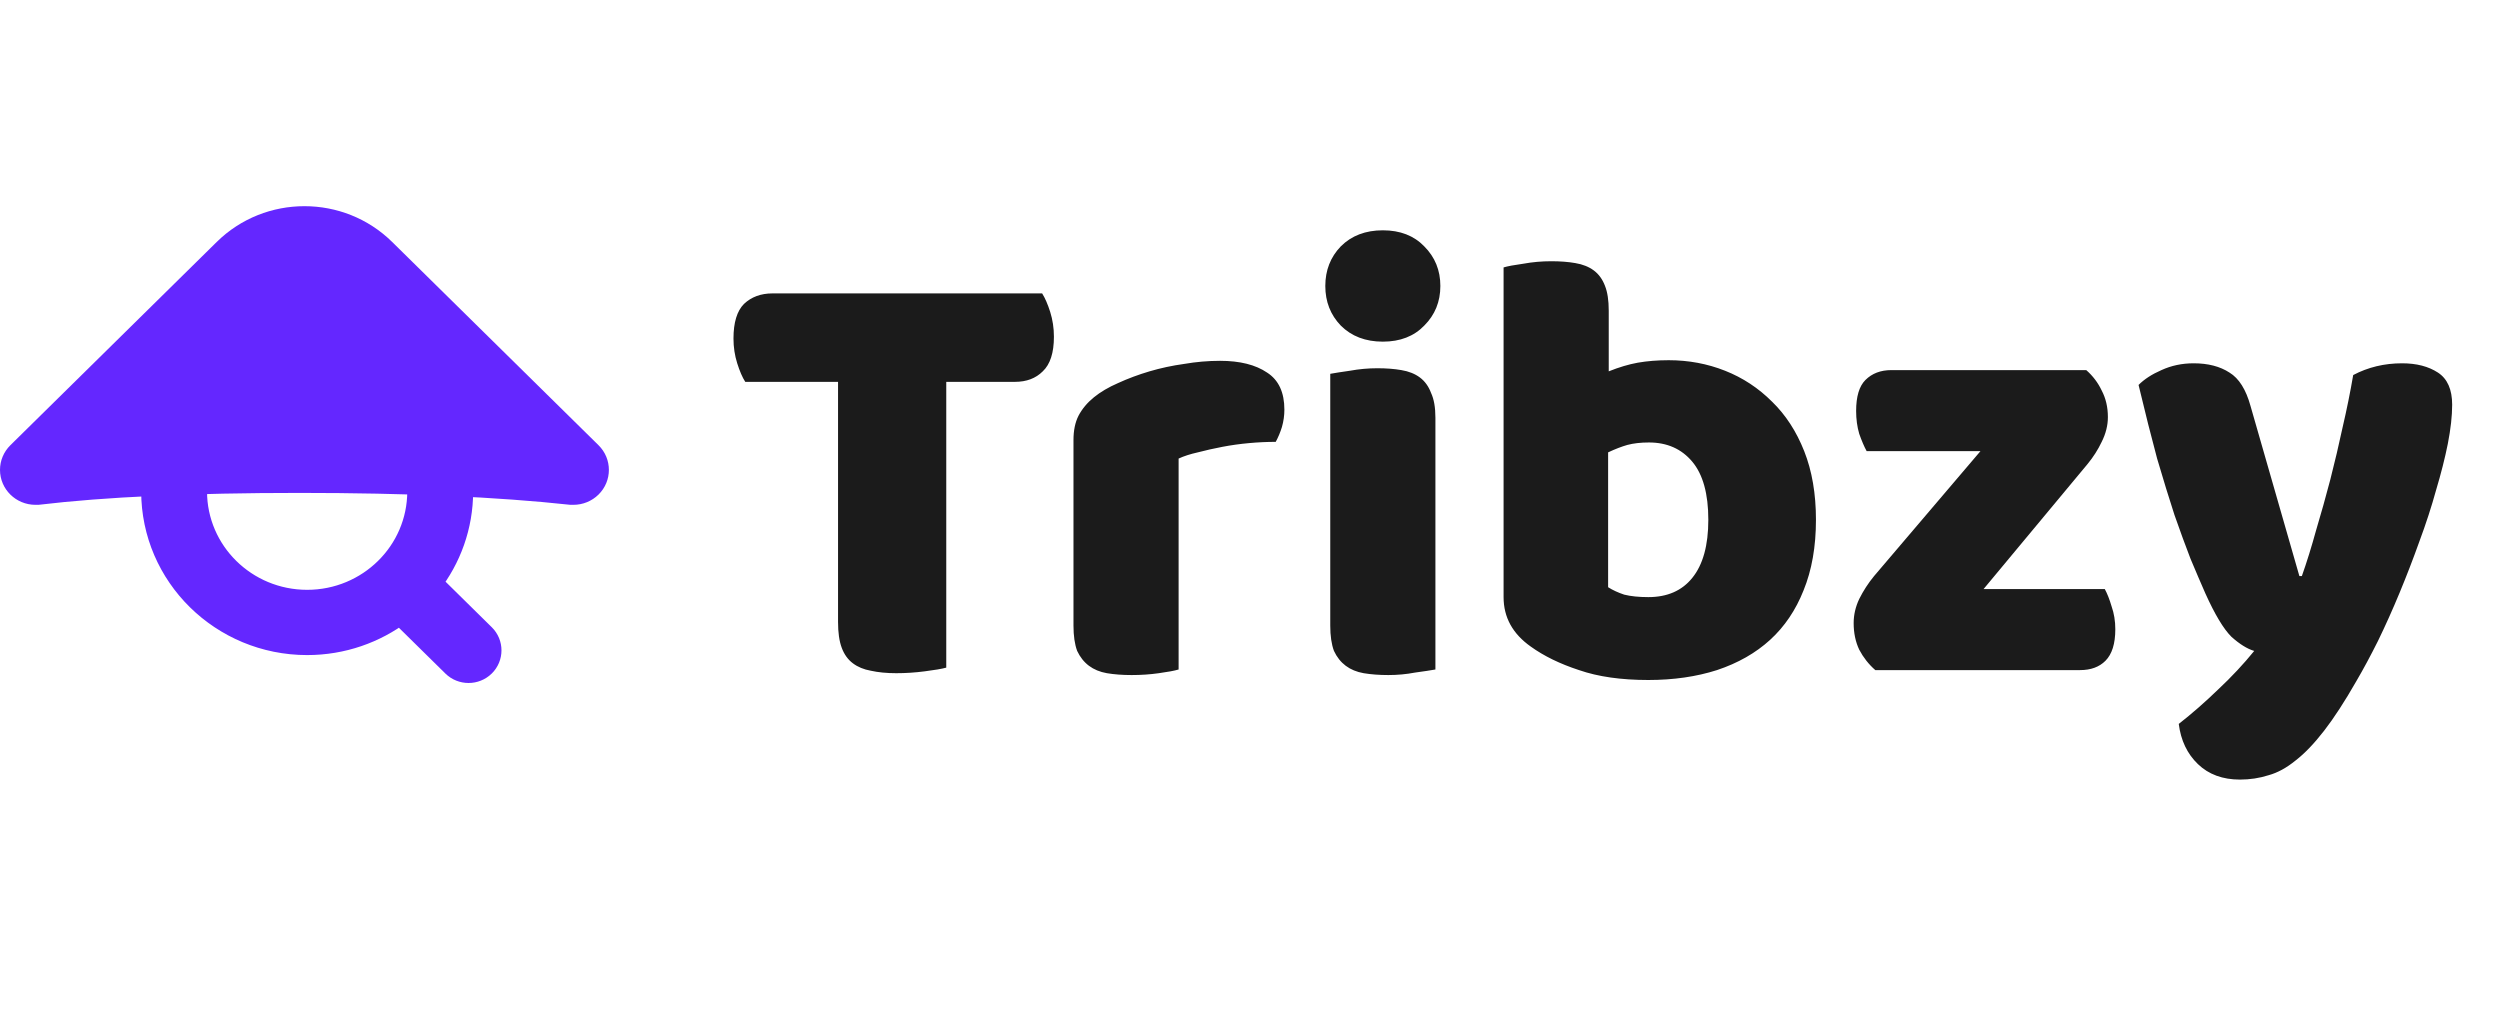 <svg width="97" height="40" viewBox="0 0 97 40" fill="none" xmlns="http://www.w3.org/2000/svg">
<path d="M28.916 14.816C28.803 14.64 28.7 14.4 28.604 14.096C28.508 13.792 28.459 13.472 28.459 13.136C28.459 12.512 28.596 12.064 28.867 11.792C29.155 11.52 29.523 11.384 29.971 11.384H40.435C40.547 11.56 40.651 11.8 40.748 12.104C40.843 12.408 40.892 12.728 40.892 13.064C40.892 13.688 40.748 14.136 40.459 14.408C40.188 14.68 39.828 14.816 39.38 14.816H36.715V25.904C36.539 25.952 36.26 26 35.876 26.048C35.508 26.096 35.139 26.12 34.772 26.12C34.404 26.12 34.075 26.088 33.788 26.024C33.516 25.976 33.283 25.88 33.092 25.736C32.9 25.592 32.755 25.392 32.66 25.136C32.563 24.88 32.516 24.544 32.516 24.128V14.816H28.916ZM45.73 25.976C45.571 26.024 45.315 26.072 44.962 26.12C44.627 26.168 44.275 26.192 43.907 26.192C43.554 26.192 43.234 26.168 42.947 26.12C42.675 26.072 42.443 25.976 42.251 25.832C42.059 25.688 41.907 25.496 41.794 25.256C41.699 25 41.651 24.672 41.651 24.272V17.072C41.651 16.704 41.715 16.392 41.843 16.136C41.986 15.864 42.187 15.624 42.443 15.416C42.699 15.208 43.011 15.024 43.379 14.864C43.763 14.688 44.17 14.536 44.602 14.408C45.035 14.28 45.483 14.184 45.947 14.12C46.41 14.04 46.874 14 47.339 14C48.106 14 48.715 14.152 49.163 14.456C49.611 14.744 49.834 15.224 49.834 15.896C49.834 16.12 49.803 16.344 49.739 16.568C49.675 16.776 49.594 16.968 49.498 17.144C49.163 17.144 48.819 17.16 48.467 17.192C48.114 17.224 47.77 17.272 47.434 17.336C47.099 17.4 46.779 17.472 46.474 17.552C46.187 17.616 45.938 17.696 45.73 17.792V25.976ZM51.422 11.096C51.422 10.488 51.622 9.976 52.022 9.56C52.438 9.144 52.982 8.936 53.654 8.936C54.326 8.936 54.862 9.144 55.262 9.56C55.678 9.976 55.886 10.488 55.886 11.096C55.886 11.704 55.678 12.216 55.262 12.632C54.862 13.048 54.326 13.256 53.654 13.256C52.982 13.256 52.438 13.048 52.022 12.632C51.622 12.216 51.422 11.704 51.422 11.096ZM55.694 25.976C55.518 26.008 55.254 26.048 54.902 26.096C54.566 26.16 54.222 26.192 53.87 26.192C53.518 26.192 53.198 26.168 52.91 26.12C52.638 26.072 52.406 25.976 52.214 25.832C52.022 25.688 51.87 25.496 51.758 25.256C51.662 25 51.614 24.672 51.614 24.272V14.504C51.79 14.472 52.046 14.432 52.382 14.384C52.734 14.32 53.086 14.288 53.438 14.288C53.79 14.288 54.102 14.312 54.374 14.36C54.662 14.408 54.902 14.504 55.094 14.648C55.286 14.792 55.43 14.992 55.526 15.248C55.638 15.488 55.694 15.808 55.694 16.208V25.976ZM58.339 10.376C58.499 10.328 58.755 10.28 59.107 10.232C59.459 10.168 59.819 10.136 60.187 10.136C60.539 10.136 60.851 10.16 61.123 10.208C61.411 10.256 61.651 10.352 61.843 10.496C62.035 10.64 62.179 10.84 62.275 11.096C62.371 11.336 62.419 11.656 62.419 12.056V14.408C62.819 14.248 63.195 14.136 63.547 14.072C63.915 14.008 64.315 13.976 64.747 13.976C65.515 13.976 66.243 14.112 66.931 14.384C67.619 14.656 68.227 15.056 68.755 15.584C69.283 16.096 69.699 16.736 70.003 17.504C70.307 18.272 70.459 19.16 70.459 20.168C70.459 21.208 70.299 22.12 69.979 22.904C69.675 23.672 69.243 24.312 68.683 24.824C68.123 25.336 67.435 25.728 66.619 26C65.819 26.256 64.931 26.384 63.955 26.384C62.899 26.384 62.003 26.256 61.267 26C60.531 25.76 59.907 25.456 59.395 25.088C58.691 24.592 58.339 23.952 58.339 23.168V10.376ZM63.955 23.168C64.691 23.168 65.259 22.92 65.659 22.424C66.075 21.912 66.283 21.16 66.283 20.168C66.283 19.16 66.075 18.408 65.659 17.912C65.243 17.416 64.683 17.168 63.979 17.168C63.659 17.168 63.379 17.2 63.139 17.264C62.915 17.328 62.667 17.424 62.395 17.552V22.784C62.571 22.896 62.779 22.992 63.019 23.072C63.275 23.136 63.587 23.168 63.955 23.168ZM72.762 26C72.506 25.776 72.298 25.512 72.138 25.208C71.994 24.904 71.922 24.56 71.922 24.176C71.922 23.856 71.994 23.544 72.138 23.24C72.298 22.92 72.49 22.624 72.714 22.352L76.842 17.504H72.426C72.33 17.328 72.234 17.104 72.138 16.832C72.058 16.56 72.018 16.264 72.018 15.944C72.018 15.384 72.138 14.984 72.378 14.744C72.634 14.488 72.97 14.36 73.386 14.36H80.946C81.202 14.584 81.402 14.848 81.546 15.152C81.706 15.456 81.786 15.8 81.786 16.184C81.786 16.504 81.706 16.824 81.546 17.144C81.402 17.448 81.218 17.736 80.994 18.008L76.962 22.856H81.666C81.762 23.032 81.85 23.256 81.93 23.528C82.026 23.8 82.074 24.096 82.074 24.416C82.074 24.976 81.946 25.384 81.69 25.64C81.45 25.88 81.122 26 80.706 26H72.762ZM85.568 23.024C85.392 22.624 85.2 22.176 84.992 21.68C84.8 21.184 84.592 20.616 84.368 19.976C84.16 19.336 83.936 18.608 83.696 17.792C83.472 16.96 83.232 16.008 82.976 14.936C83.2 14.712 83.496 14.52 83.864 14.36C84.248 14.184 84.664 14.096 85.112 14.096C85.672 14.096 86.136 14.216 86.504 14.456C86.872 14.68 87.144 15.112 87.32 15.752L89.216 22.352H89.312C89.504 21.808 89.688 21.216 89.864 20.576C90.056 19.936 90.24 19.28 90.416 18.608C90.592 17.92 90.752 17.24 90.896 16.568C91.056 15.88 91.192 15.208 91.304 14.552C91.88 14.248 92.512 14.096 93.2 14.096C93.76 14.096 94.224 14.216 94.592 14.456C94.96 14.696 95.144 15.112 95.144 15.704C95.144 16.136 95.088 16.64 94.976 17.216C94.864 17.776 94.712 18.376 94.52 19.016C94.344 19.656 94.128 20.32 93.872 21.008C93.632 21.68 93.376 22.344 93.104 23C92.832 23.656 92.552 24.28 92.264 24.872C91.976 25.448 91.696 25.968 91.424 26.432C90.976 27.216 90.56 27.856 90.176 28.352C89.792 28.848 89.424 29.232 89.072 29.504C88.72 29.792 88.368 29.984 88.016 30.08C87.664 30.192 87.296 30.248 86.912 30.248C86.24 30.248 85.696 30.048 85.28 29.648C84.864 29.248 84.616 28.728 84.536 28.088C85.048 27.688 85.56 27.24 86.072 26.744C86.584 26.264 87.048 25.768 87.464 25.256C87.192 25.176 86.896 24.992 86.576 24.704C86.272 24.4 85.936 23.84 85.568 23.024Z" fill="#1B1B1B"/>
<path d="M16.631 22.625L18.73 24.693C19.033 24.992 19.033 25.477 18.73 25.776C18.426 26.075 17.934 26.075 17.631 25.776L15.531 23.708C14.53 24.465 13.277 24.917 11.918 24.917C10.278 24.917 8.793 24.261 7.718 23.203C6.643 22.144 5.978 20.681 5.978 19.066C5.978 17.451 6.643 15.987 7.718 14.929C8.793 13.87 10.278 13.215 11.918 13.215C13.557 13.215 15.042 13.87 16.117 14.929C17.192 15.987 17.858 17.451 17.858 19.066C17.858 20.404 17.399 21.64 16.631 22.625ZM15.018 16.011C14.225 15.23 13.129 14.747 11.918 14.747C10.706 14.747 9.61 15.23 8.817 16.011C8.024 16.793 7.533 17.872 7.533 19.066C7.533 20.258 8.024 21.339 8.817 22.12C9.61 22.901 10.706 23.385 11.918 23.385C13.129 23.385 14.225 22.901 15.018 22.12C15.812 21.339 16.302 20.258 16.302 19.066C16.302 17.872 15.812 16.793 15.018 16.011Z" fill="#6427FF"/>
<path d="M16.631 22.625L18.73 24.693C19.033 24.992 19.033 25.477 18.73 25.776C18.426 26.075 17.934 26.075 17.631 25.776L15.531 23.708C14.53 24.465 13.277 24.917 11.918 24.917C10.278 24.917 8.793 24.261 7.718 23.203C6.643 22.144 5.978 20.681 5.978 19.066C5.978 17.451 6.643 15.987 7.718 14.929C8.793 13.87 10.278 13.215 11.918 13.215C13.557 13.215 15.042 13.87 16.117 14.929C17.192 15.987 17.858 17.451 17.858 19.066C17.858 20.404 17.399 21.64 16.631 22.625ZM15.018 16.011C14.225 15.23 13.129 14.747 11.918 14.747C10.706 14.747 9.61 15.23 8.817 16.011C8.024 16.793 7.533 17.872 7.533 19.066C7.533 20.258 8.024 21.339 8.817 22.12C9.61 22.901 10.706 23.385 11.918 23.385C13.129 23.385 14.225 22.901 15.018 22.12C15.812 21.339 16.302 20.258 16.302 19.066C16.302 17.872 15.812 16.793 15.018 16.011Z" stroke="#6427FF"/>
<path fill-rule="evenodd" clip-rule="evenodd" d="M22.131 19.587H22.249C22.614 19.587 22.964 19.444 23.222 19.19C23.759 18.661 23.759 17.803 23.222 17.274L15.217 9.389C13.337 7.537 10.288 7.537 8.408 9.389L0.403 17.274C0.145 17.528 0 17.872 0 18.232C0 18.98 0.616 19.587 1.376 19.587H1.494C4.077 19.279 7.453 19.125 11.622 19.125C15.79 19.125 19.293 19.279 22.131 19.587Z" fill="#6427FF"/>
</svg>
